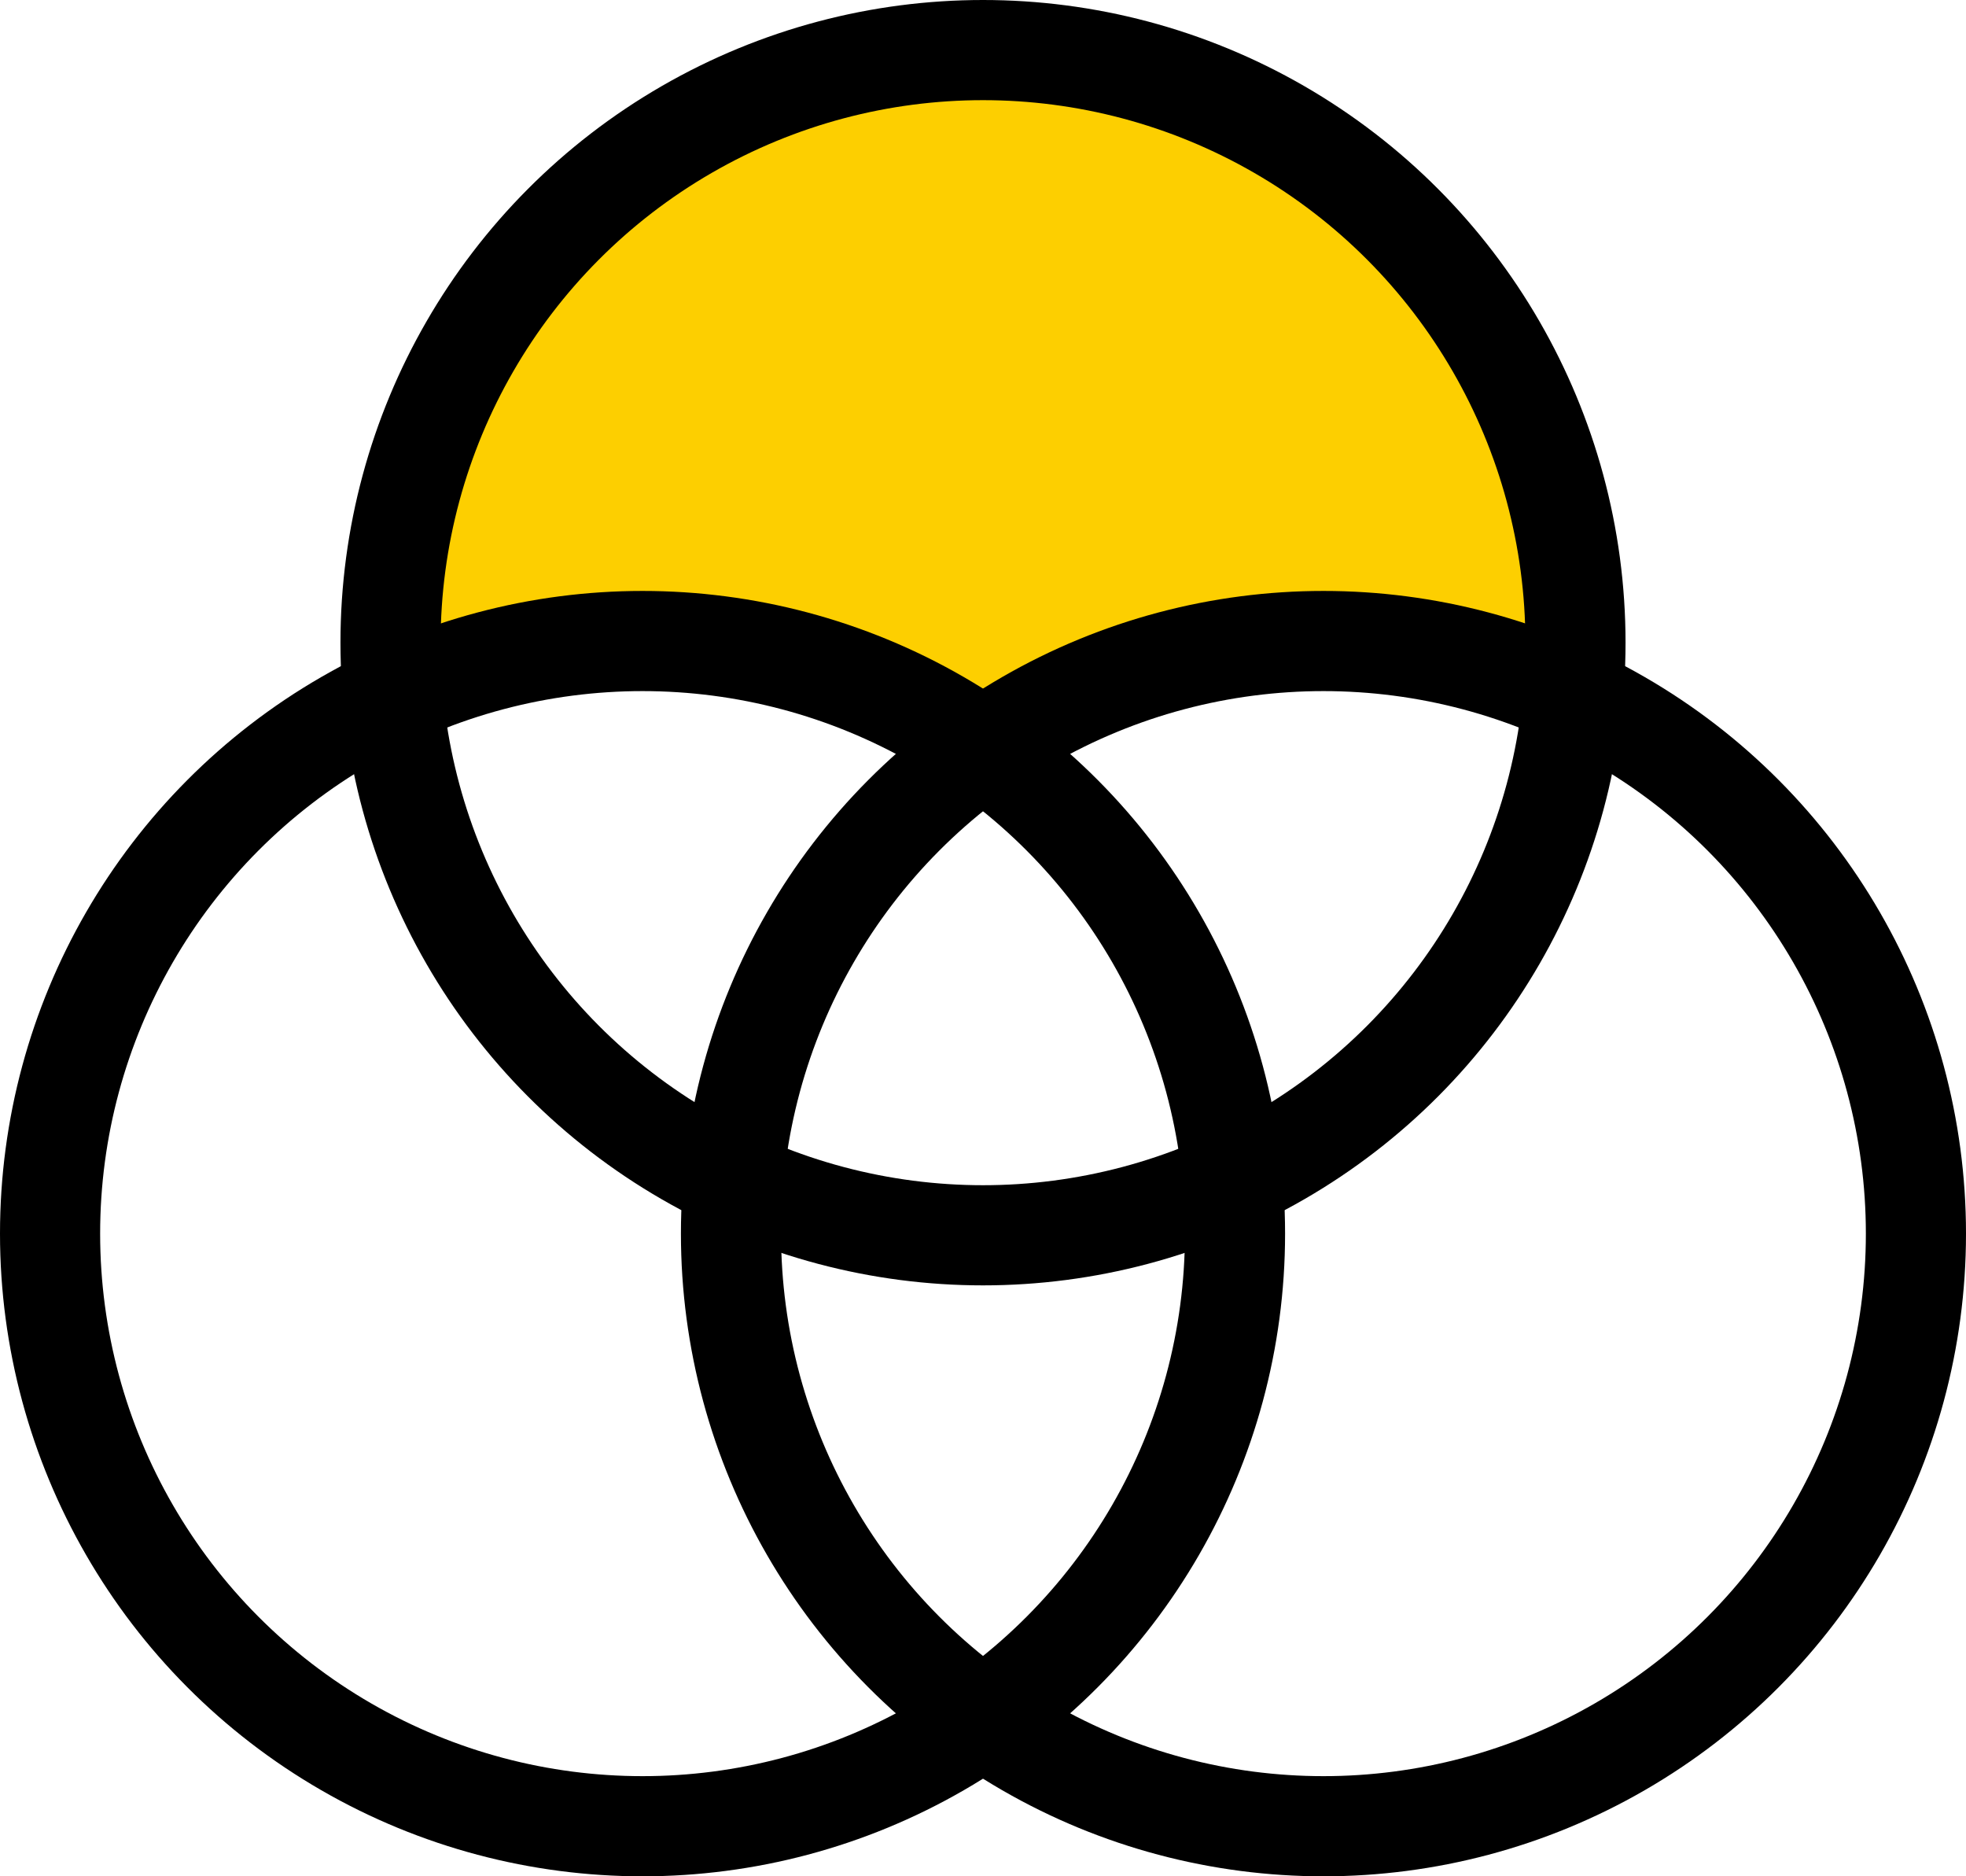 <?xml version="1.0" encoding="UTF-8"?>
<svg width="589px" height="562px" viewBox="0 0 589 562" version="1.1" xmlns="http://www.w3.org/2000/svg" xmlns:xlink="http://www.w3.org/1999/xlink">
    <!-- Generator: Sketch 52.4 (67378) - http://www.bohemiancoding.com/sketch -->
    <title>craft</title>
    <desc>Created with Sketch.</desc>
    <g id="craft" stroke="none" stroke-width="1" fill="none" fill-rule="evenodd">
        <path d="M471.29,208.479 C448.562,197.904 423.22,192 396.5,192 C358.537,192 323.358,203.918 294.5,224.216 C265.642,203.918 230.463,192 192.5,192 C165.78,192 140.438,197.904 117.71,208.479 C117.24,203.216 117,197.886 117,192.5 C117,94.469 196.469,15 294.5,15 C392.531,15 472,94.469 472,192.5 C472,197.886 471.76,203.216 471.29,208.479 Z" id="Combined-Shape" fill="#FDCF00" fill-rule="nonzero"></path>
        <circle id="Oval" stroke="#000000" stroke-width="30" fill-rule="nonzero" cx="192.5" cy="369.5" r="177.5"></circle>
        <circle id="Oval" stroke="#000000" stroke-width="30" fill-rule="nonzero" cx="396.5" cy="369.5" r="177.5"></circle>
        <circle id="Oval" stroke="#000000" stroke-width="30" fill-rule="nonzero" cx="294.5" cy="192.5" r="177.5"></circle>
    </g>
</svg>